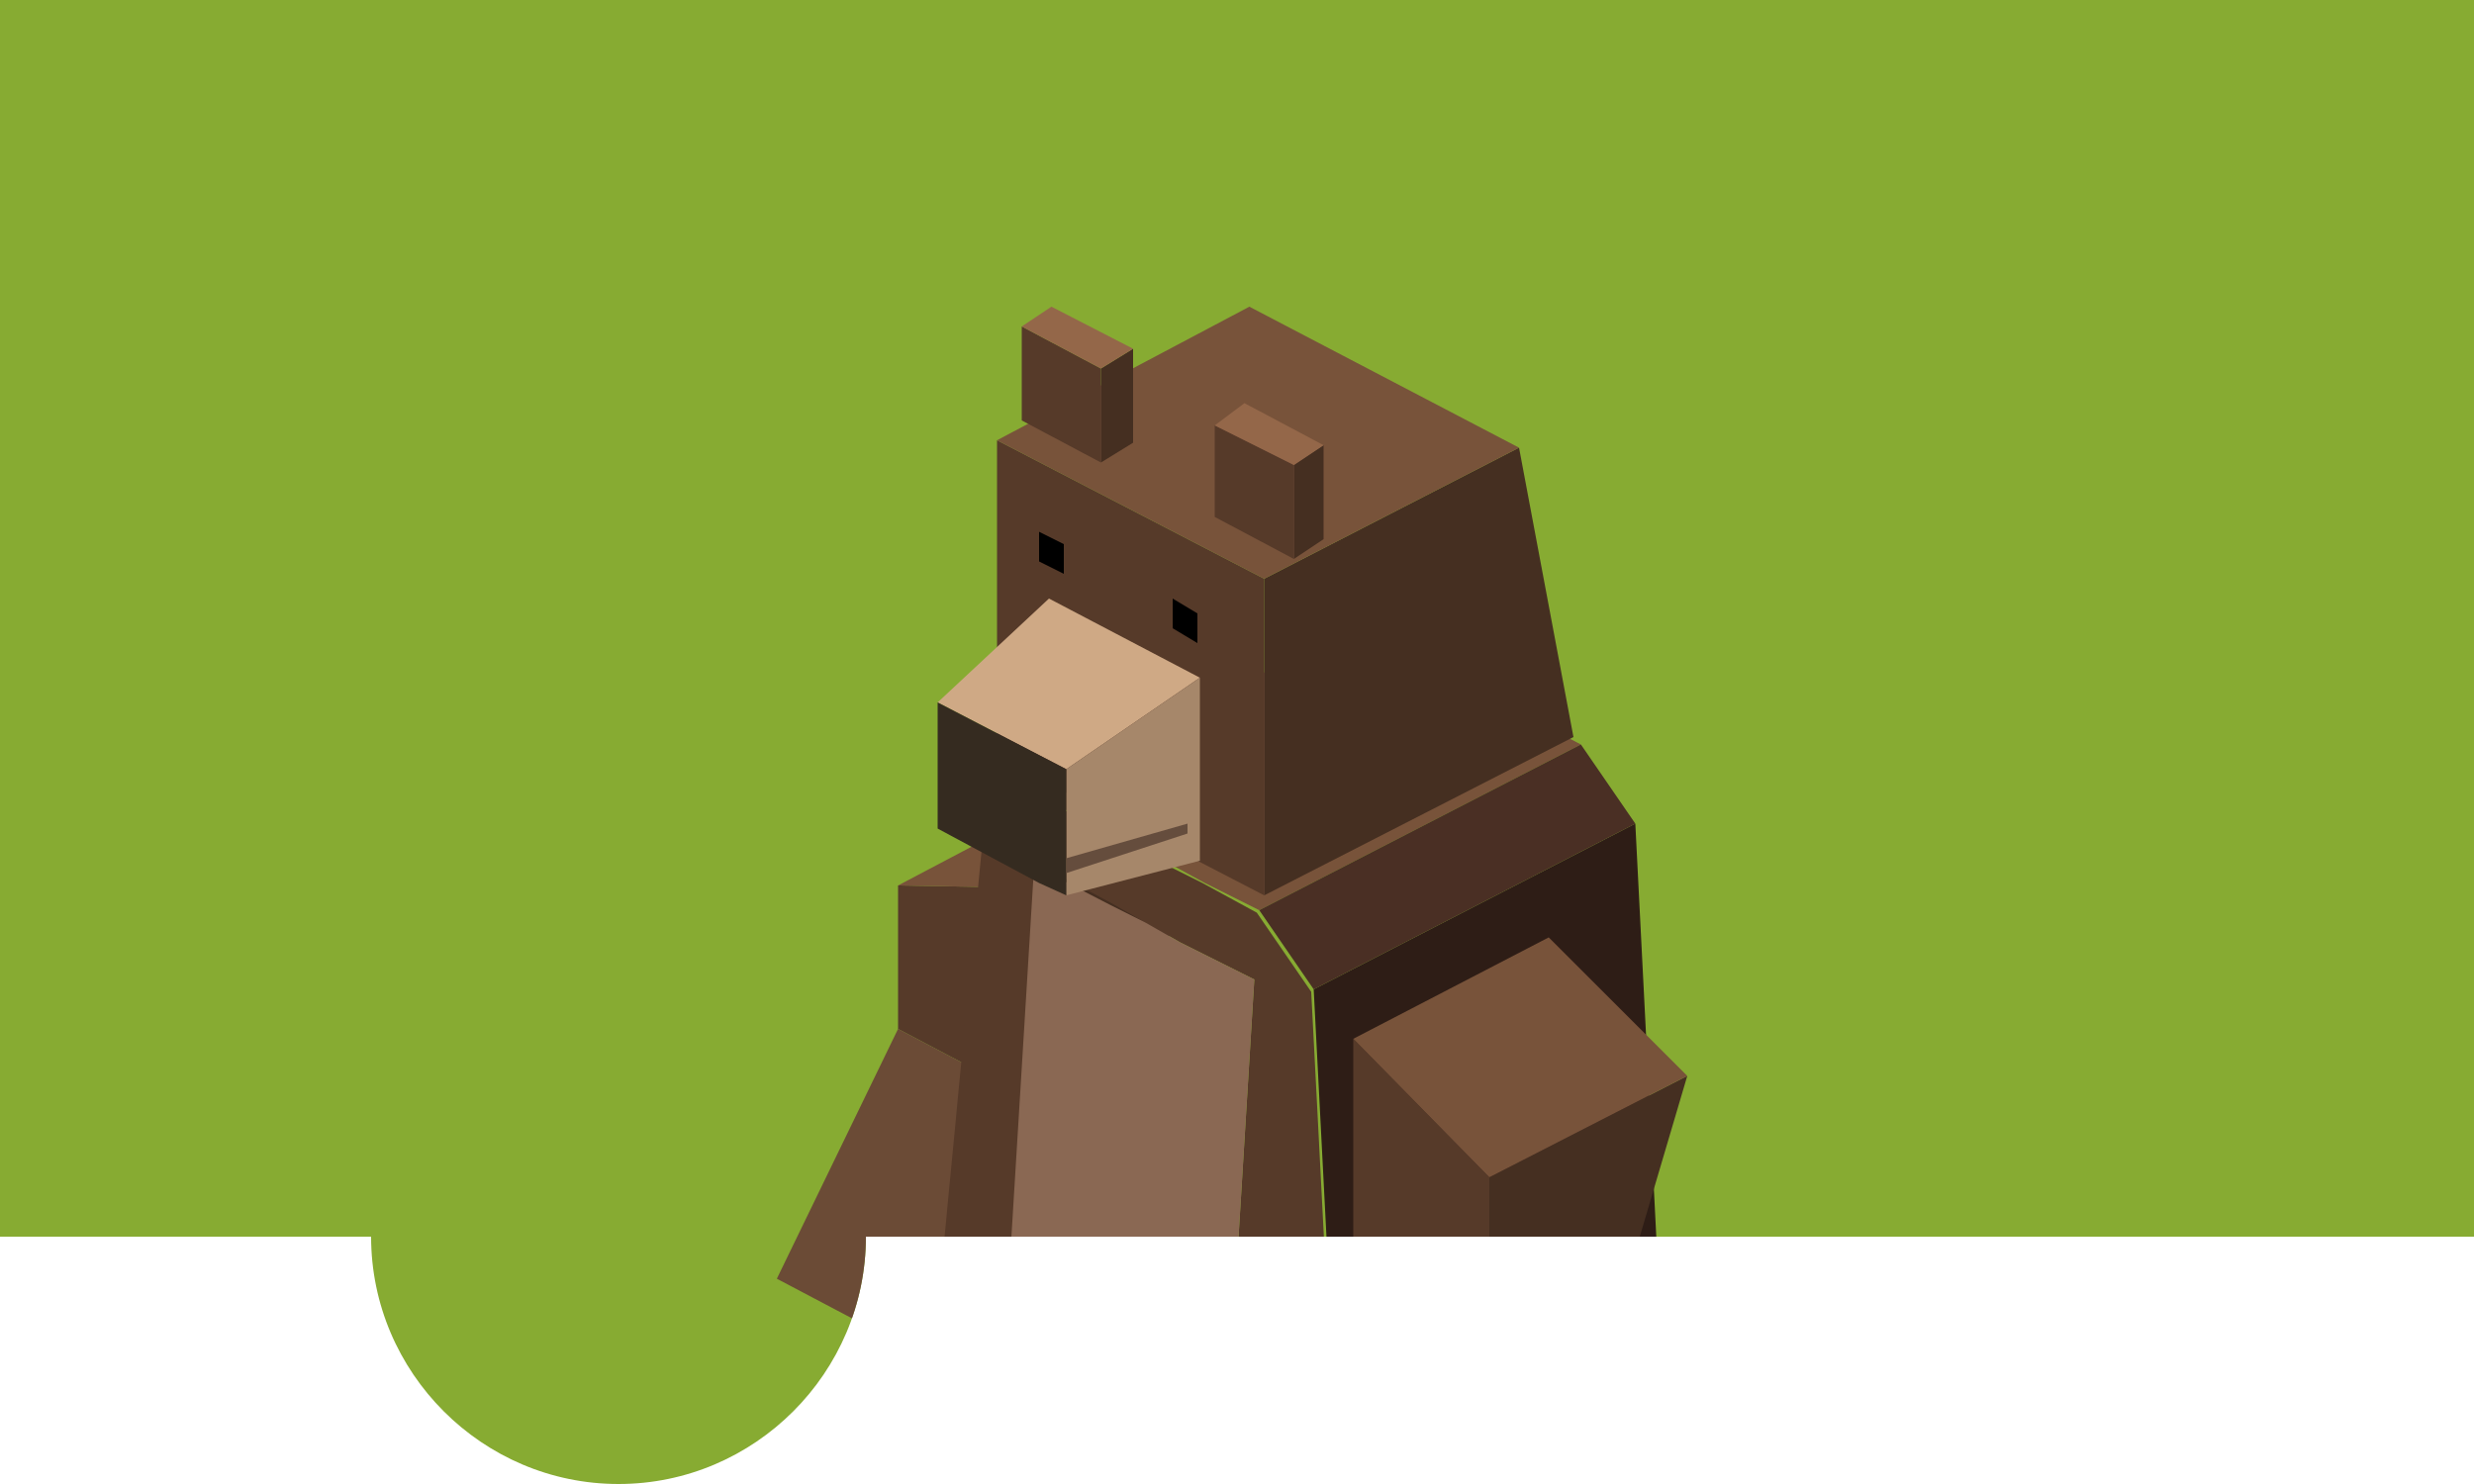 <?xml version="1.0" encoding="utf-8"?>
<!-- Generator: Adobe Illustrator 22.0.1, SVG Export Plug-In . SVG Version: 6.00 Build 0)  -->
<svg version="1.1" xmlns="http://www.w3.org/2000/svg" xmlns:xlink="http://www.w3.org/1999/xlink" x="0px" y="0px" width="100px"
	 height="60px" viewBox="0 0 100 60" style="enable-background:new 0 0 100 60;" xml:space="preserve">
<style type="text/css">
	.st0{clip-path:url(#SVGID_2_);}
	.st1{fill-rule:evenodd;clip-rule:evenodd;fill:#87AB32;}
	.st2{fill-rule:evenodd;clip-rule:evenodd;fill:#4D7524;}
	.st3{fill-rule:evenodd;clip-rule:evenodd;fill:#563A29;}
	.st4{fill-rule:evenodd;clip-rule:evenodd;fill:#452F21;}
	.st5{fill-rule:evenodd;clip-rule:evenodd;fill:#78533A;}
	.st6{fill-rule:evenodd;clip-rule:evenodd;fill:#6B4B36;}
	.st7{fill-rule:evenodd;clip-rule:evenodd;fill:#2E1D16;}
	.st8{fill-rule:evenodd;clip-rule:evenodd;fill:#8A6853;}
	.st9{fill-rule:evenodd;clip-rule:evenodd;fill:#4A2F24;}
	.st10{fill-rule:evenodd;clip-rule:evenodd;fill:#CFA985;}
	.st11{fill-rule:evenodd;clip-rule:evenodd;fill:#A6876A;}
	.st12{fill-rule:evenodd;clip-rule:evenodd;fill:#352B20;}
	.st13{fill-rule:evenodd;clip-rule:evenodd;fill:#946749;}
	.st14{fill-rule:evenodd;clip-rule:evenodd;}
	.st15{fill-rule:evenodd;clip-rule:evenodd;fill:#654D3D;}
	.st16{clip-path:url(#SVGID_4_);}
	.st17{clip-path:url(#SVGID_6_);}
	.st18{clip-path:url(#SVGID_8_);}
	.st19{clip-path:url(#SVGID_10_);}
</style>
<g id="Layer_2">
</g>
<g id="Layer_6">
	<g>
		<defs>
			<path id="SVGID_3_" d="M100,0H0v50h15c0,5.5,4.5,10,10,10c5.5,0,10-4.5,10-10h65V0z"/>
		</defs>
		<clipPath id="SVGID_2_">
			<use xlink:href="#SVGID_3_"  style="overflow:visible;"/>
		</clipPath>
		<g class="st0">
			<rect y="0" class="st1" width="100" height="100"/>
			<g>
				<g>
					<polygon class="st3" points="41.8,44.5 36.3,41.6 36.3,35.8 41.8,35.9 					"/>
					<polygon class="st4" points="36.9,54.6 41.8,44.5 41.8,35.9 47.3,33 47.2,43.8 42.5,53.2 					"/>
					<polygon class="st5" points="41.8,35.9 36.3,35.8 41.8,32.9 47.3,33 					"/>
					<polygon class="st6" points="36.3,41.6 41.8,44.5 36.9,54.6 31.4,51.7 					"/>
				</g>
				<g>
					<path class="st3" d="M54.7,71.5l-4.4-2.3L49,68.5L46,67l-1.4-0.8l-1.4-0.8l-3-1.6L37,62.3l2.8-29.2l2.2-0.9l2.2,1.2l2.2,1.2
						l2.2,1.1l2.2,1.2l2.2,3.2l1.4,27.1L54.7,71.5z M46.3,37.3l-1.4-0.8l-3-1.6l-1.5,24.5l3,2.6l1.4,0.8h0l1.4,0.8l3,0.5l1.5-24.5
						l-3-1.5L46.3,37.3z"/>
					<polygon class="st5" points="63.9,30.1 50.9,36.8 48.7,35.7 46.5,34.5 44.2,33.3 42,32.2 39.8,33.1 52.8,26.3 55,25.4 
						57.2,26.6 61.6,28.9 					"/>
					<polygon class="st7" points="54.7,71.5 54.5,67.1 53.1,40 66.1,33.3 67.7,64.8 					"/>
					<polygon class="st8" points="46.3,37.3 47.7,38.1 50.7,39.6 49.2,64.1 46.2,63.7 44.8,62.9 44.8,62.9 43.3,62.2 40.3,59.5 
						41.8,35 44.9,36.6 					"/>
					<polygon class="st9" points="53.1,40 50.9,36.8 63.9,30.1 66.1,33.3 					"/>
				</g>
				<g>
					<g>
						<polygon class="st4" points="51.1,23.4 61.4,18.1 63.6,29.8 51.1,36.2 						"/>
						<polygon class="st3" points="51.1,23.4 51.1,36.2 40.3,30.6 40.3,17.8 						"/>
						<polygon class="st5" points="61.4,18.1 51.1,23.4 40.3,17.8 50.5,12.4 						"/>
					</g>
					<g>
						<polygon class="st10" points="43.1,31.1 37.9,28.4 42.4,24.2 48.5,27.4 						"/>
						<polygon class="st11" points="43.1,36.2 43.1,35.3 43.1,34.7 43.1,31.1 48.5,27.4 48.5,34.8 						"/>
						<polygon class="st12" points="37.9,28.4 43.1,31.1 43.1,34.7 43.1,35.3 43.1,36.2 42,35.7 37.9,33.5 						"/>
					</g>
					<g>
						<polygon class="st4" points="52.3,18.8 53.5,18 53.5,21.8 52.3,22.6 						"/>
						<polygon class="st3" points="49.1,17.2 52.3,18.8 52.3,22.6 49.1,20.9 						"/>
						<polygon class="st13" points="53.5,18 52.3,18.8 49.1,17.2 50.3,16.3 						"/>
					</g>
					<g>
						<polygon class="st4" points="44.5,14.9 45.8,14.1 45.8,17.9 44.5,18.7 						"/>
						<polygon class="st3" points="41.3,13.2 44.5,14.9 44.5,18.7 41.3,17 						"/>
						<polygon class="st13" points="45.8,14.1 44.5,14.9 41.3,13.2 42.5,12.4 						"/>
					</g>
					<g>
						<polygon class="st14" points="42,22.7 42,21.5 43,22 43,23.2 						"/>
						<polygon class="st14" points="47.4,25.4 47.4,24.2 48.4,24.8 48.4,26 						"/>
					</g>
					<polygon class="st15" points="48,33.3 48,33.7 43.1,35.3 43.1,34.7 					"/>
				</g>
				<g>
					<polygon class="st3" points="60.2,53 54.7,50.1 54.7,42 60.2,47.6 					"/>
					<polygon class="st4" points="55.3,63.1 60.2,53 60.2,47.6 68.2,43.5 65.6,52.3 60.9,61.7 					"/>
					<polygon class="st5" points="60.2,47.6 54.7,42 62.6,37.9 68.2,43.5 					"/>
					<polygon class="st6" points="54.7,50.1 60.2,53 55.3,63.1 49.7,60.2 					"/>
				</g>
			</g>
		</g>
	</g>
</g>
<g id="Layer_5">
</g>
<g id="Layer_3">
</g>
<g id="Layer_7">
</g>
<g id="Layer_8">
</g>
</svg>
